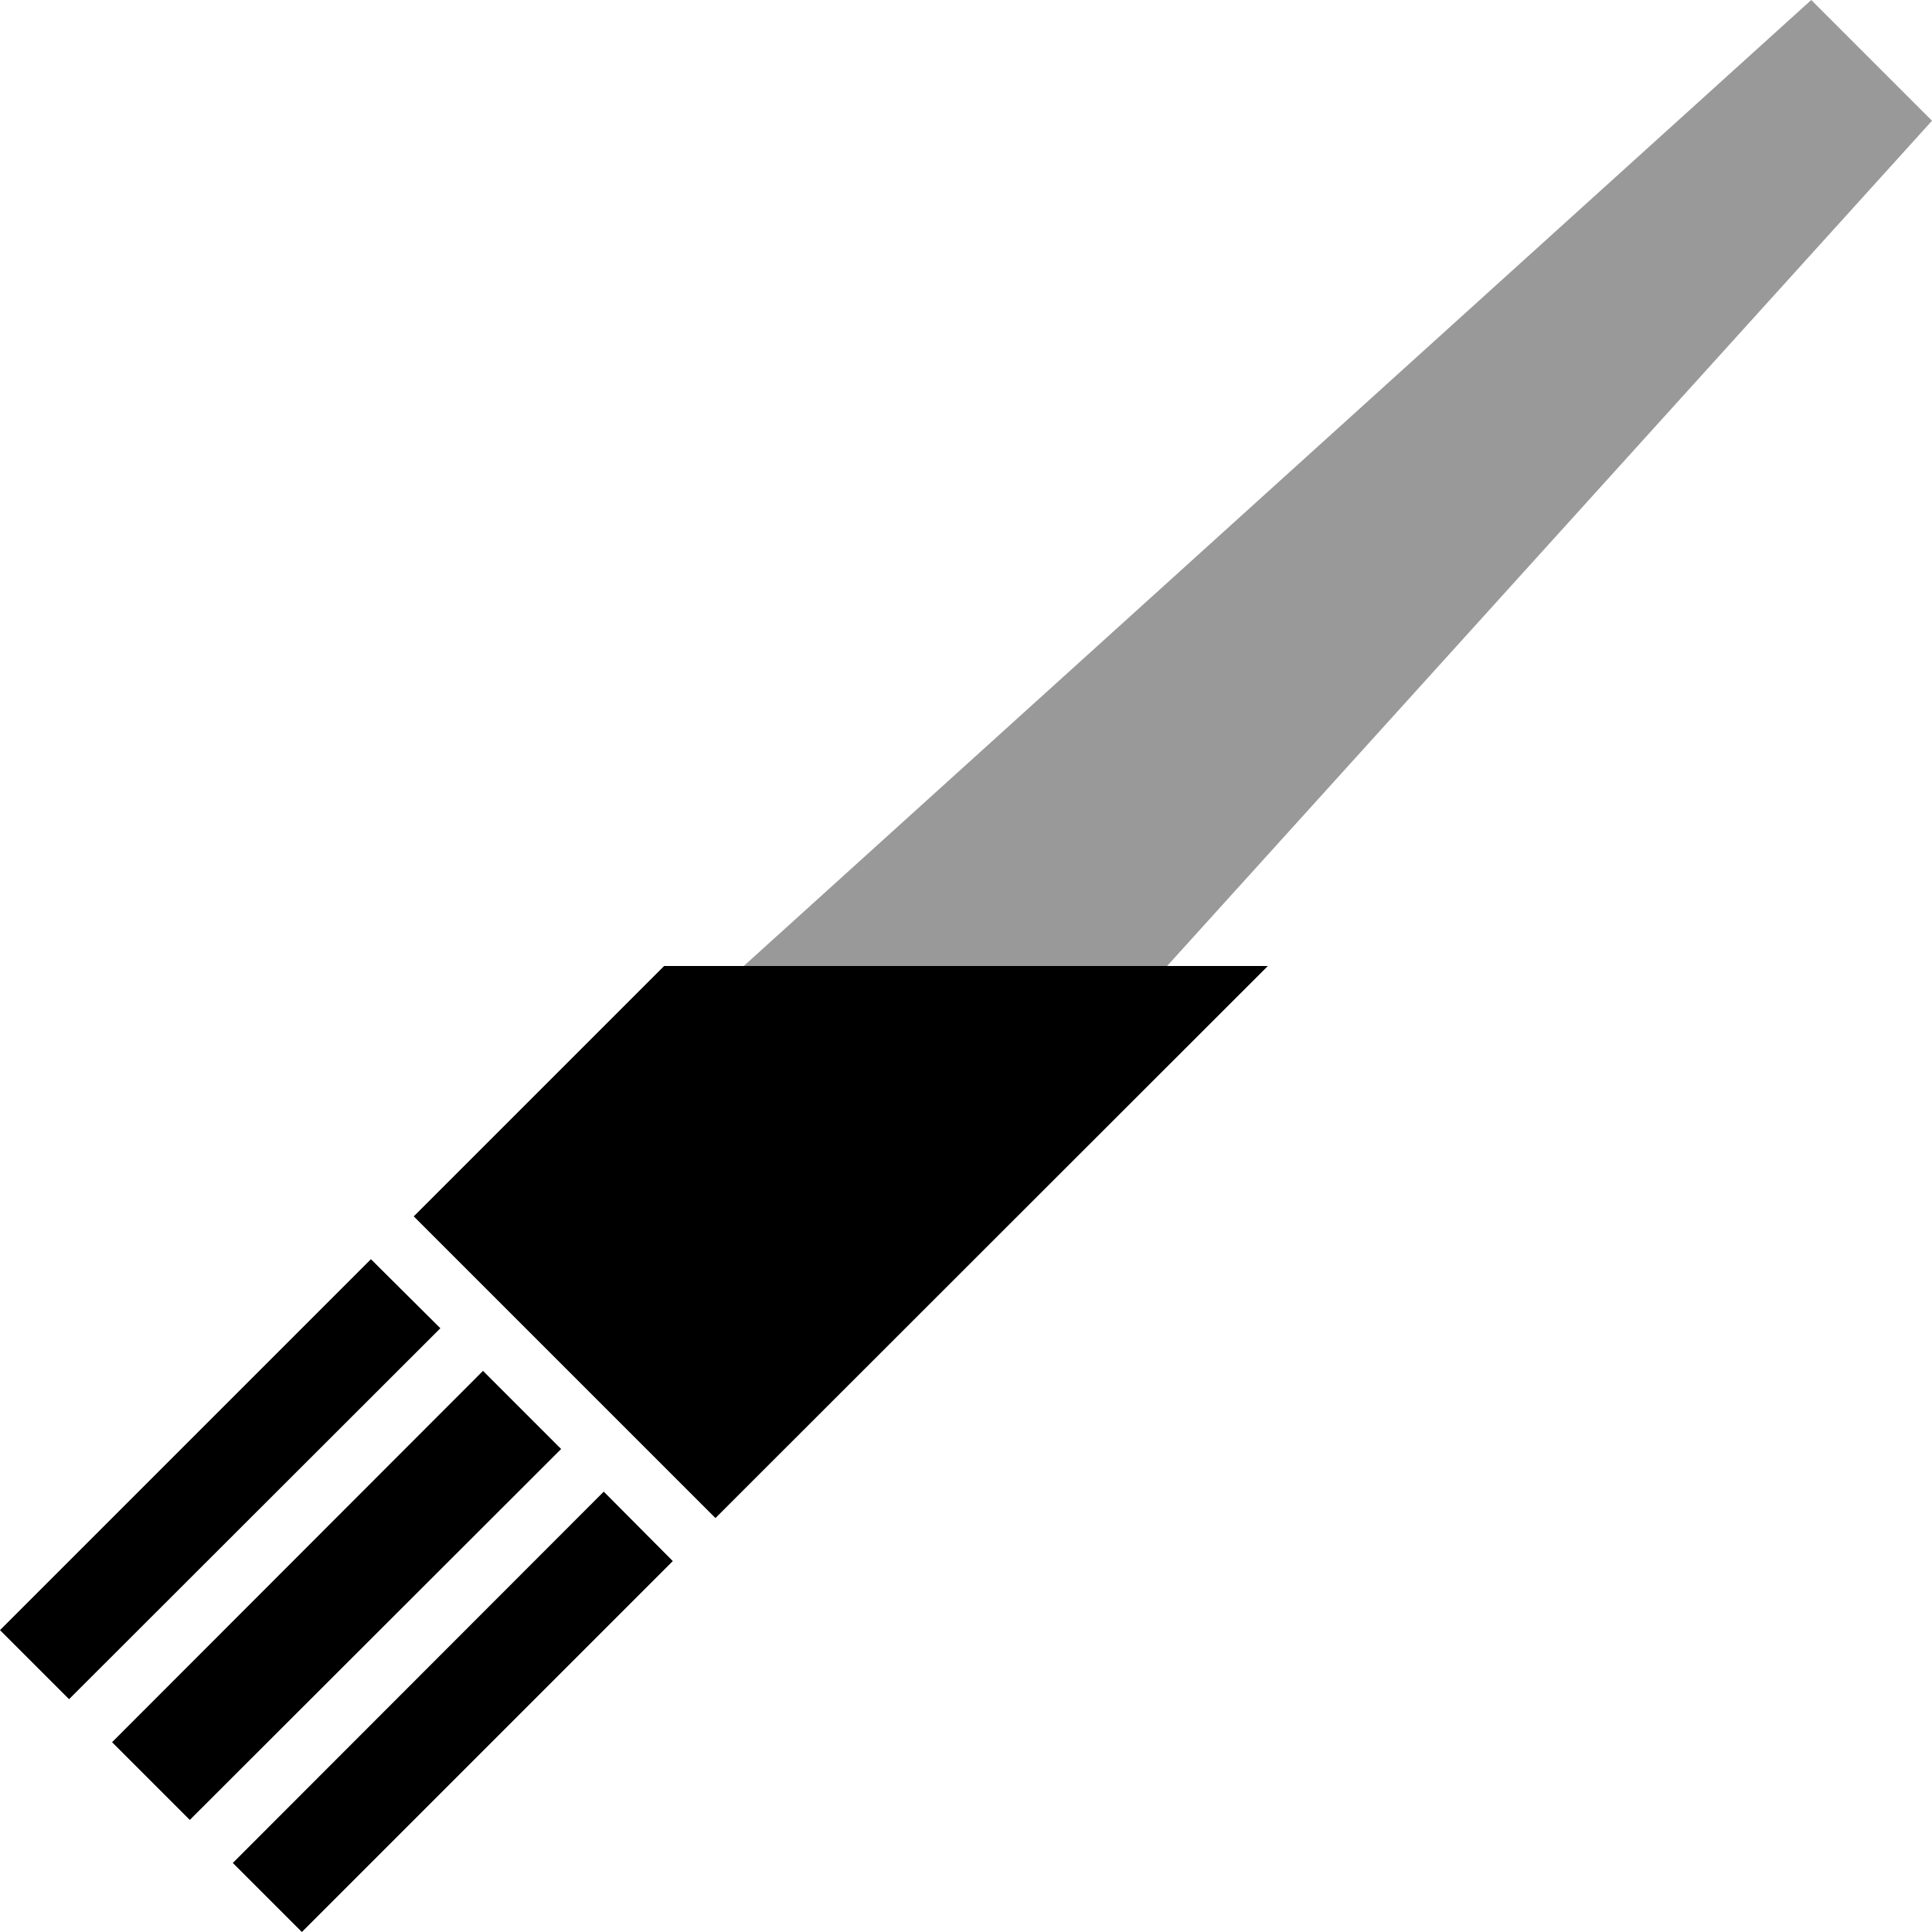 <svg xmlns="http://www.w3.org/2000/svg" viewBox="0 0 512 512"><defs><style>.fa-secondary{opacity:.4}</style></defs><path class="fa-secondary" d="M197.1 256L480 0l32 32L309.3 256l-112.3 0z"/><path class="fa-primary" d="M61.7 493.7L80 512l98.3-98.3L160 395.3 61.7 493.7zM50.3 482.3L148.7 384 128 363.3 29.7 461.7l20.7 20.7zm-32-32L116.7 352 98.3 333.7 0 432l18.3 18.3zm91.3-128l24 24 32 32 24 24L336 256l-160 0-66.3 66.3z"/></svg>
